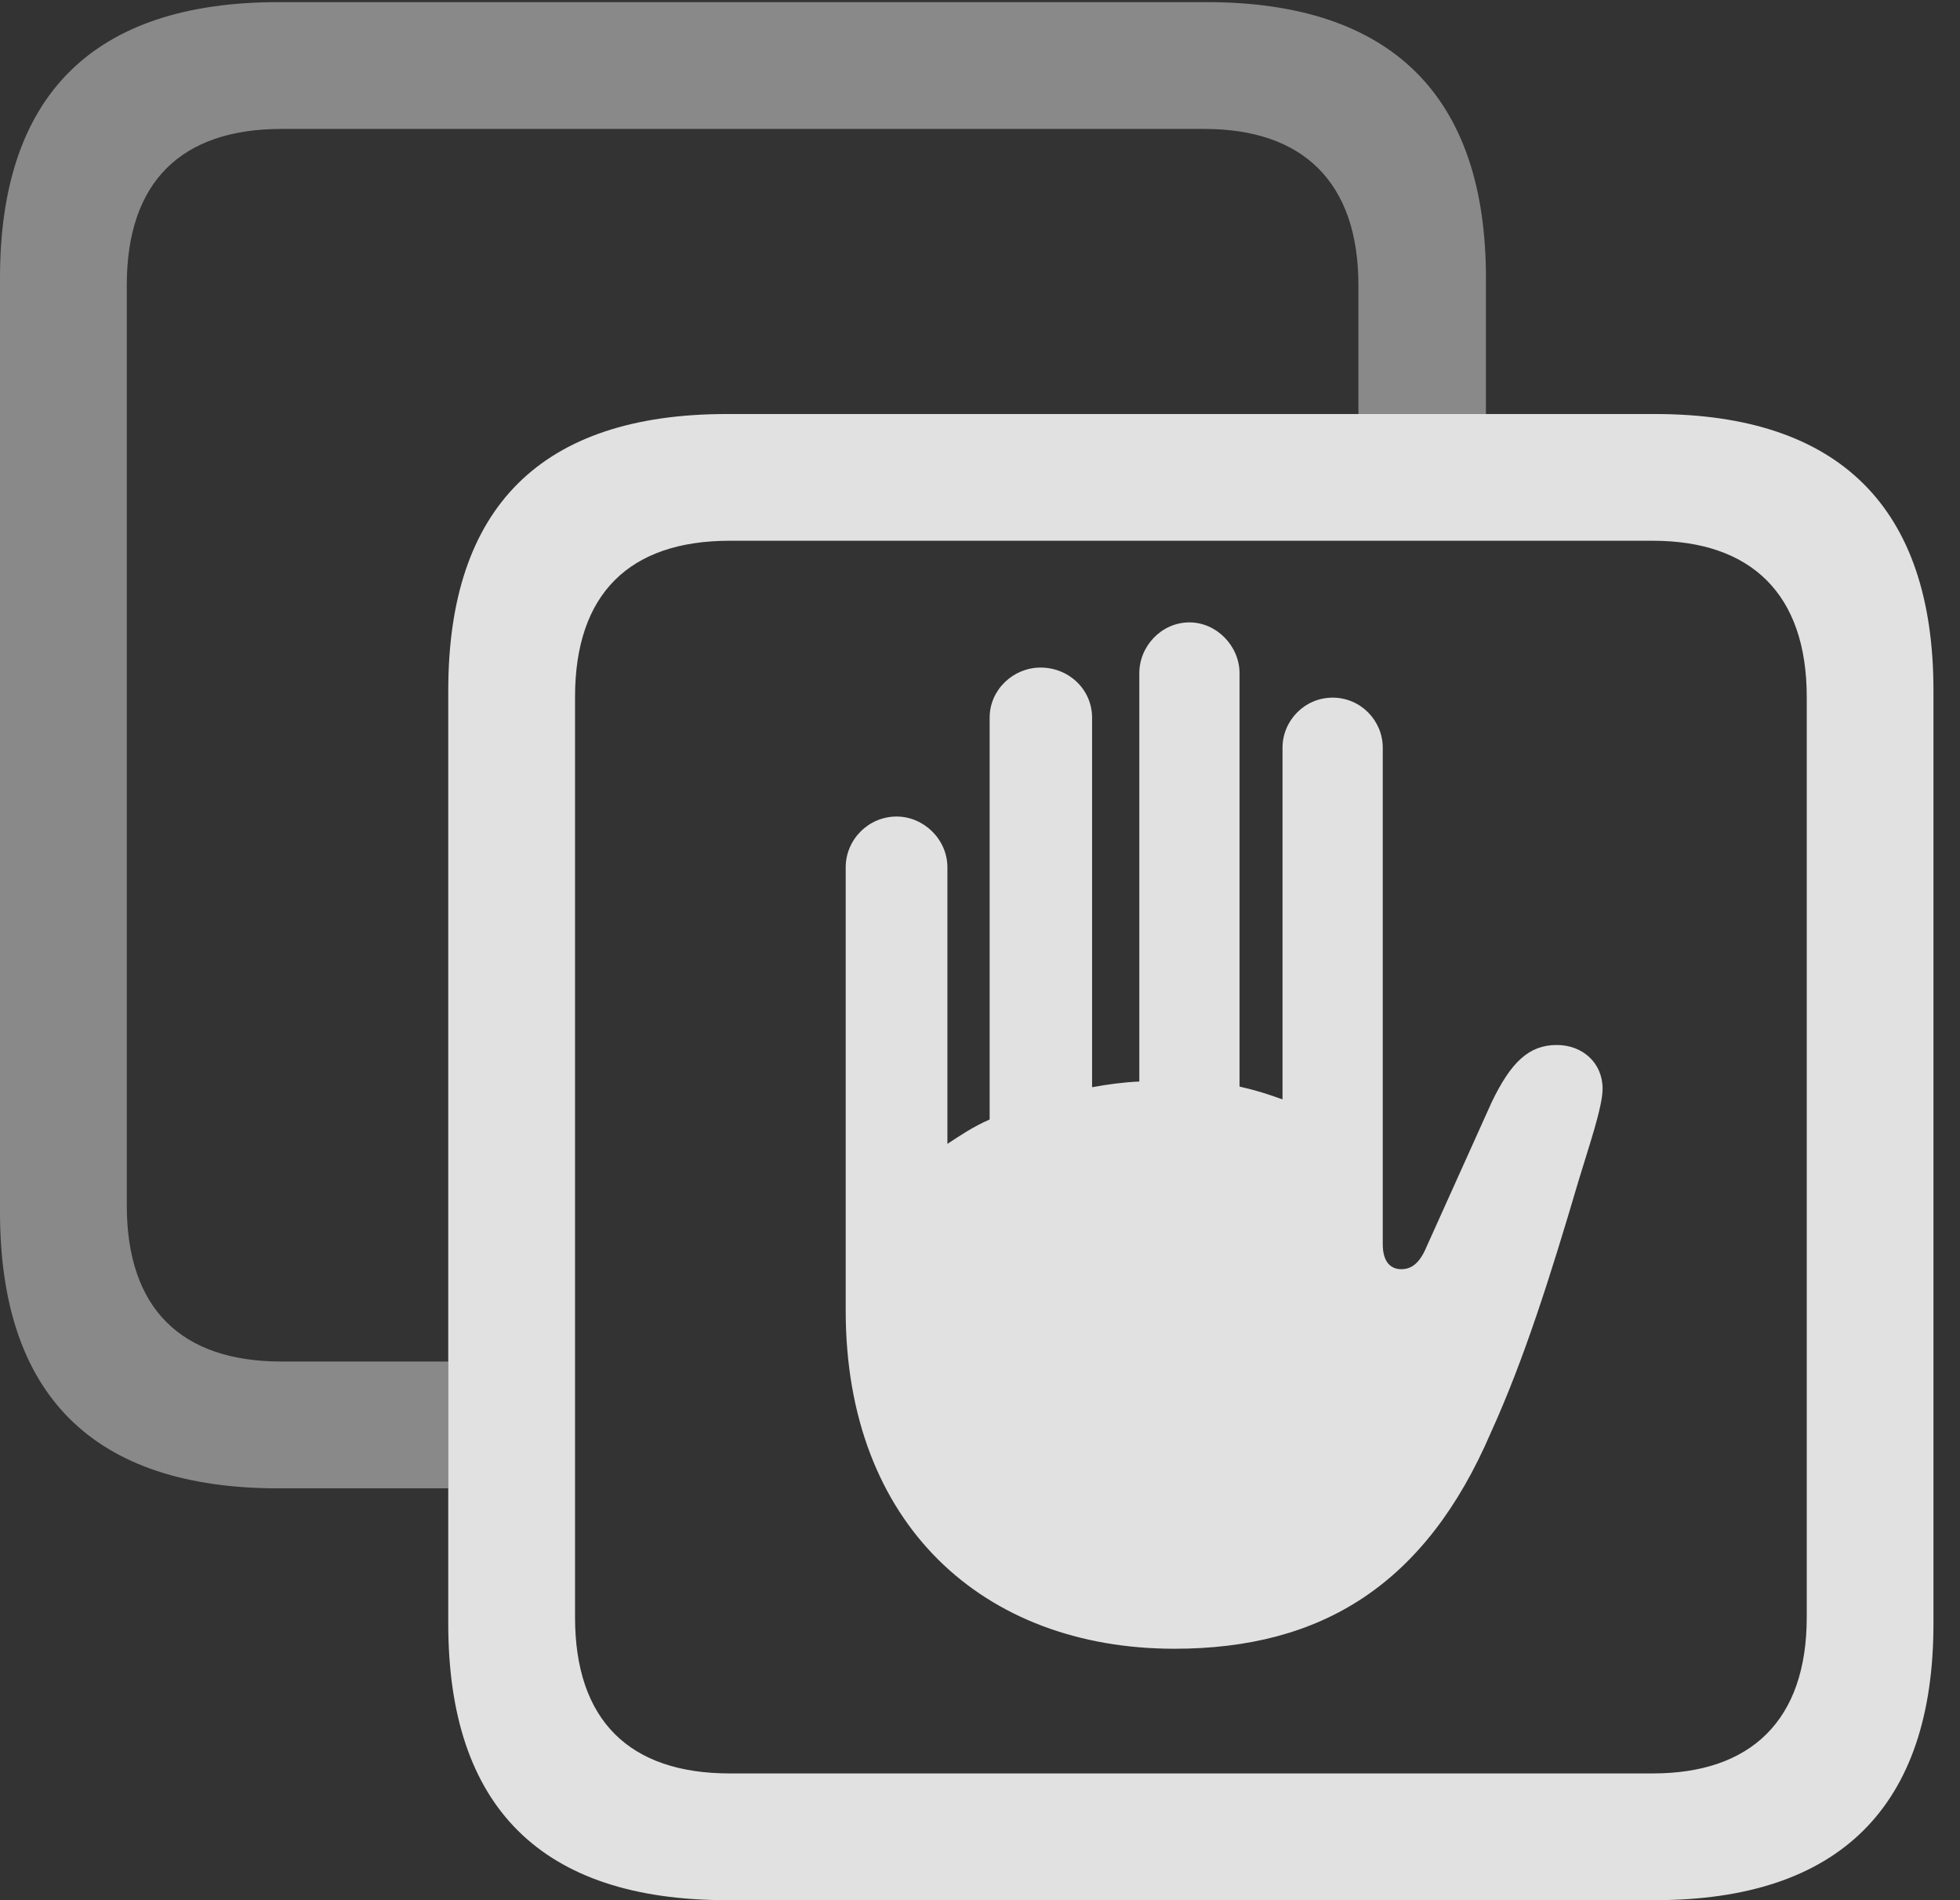 <?xml version="1.0" encoding="UTF-8"?>
<!--Generator: Apple Native CoreSVG 341-->
<!DOCTYPE svg
PUBLIC "-//W3C//DTD SVG 1.1//EN"
       "http://www.w3.org/Graphics/SVG/1.1/DTD/svg11.dtd">
<svg version="1.1" xmlns="http://www.w3.org/2000/svg" xmlns:xlink="http://www.w3.org/1999/xlink" viewBox="0 0 26.729 25.908">
 <rect x="0" y="0" width="26.729" height="25.908" fill="#333333" stroke="none"/>
 <g>
  <rect height="25.908" opacity="0" width="26.729" x="0" y="0"/>
  <path d="M20.264 3.789L20.264 5.645L18.525 5.645L18.525 3.887C18.525 2.48 17.764 1.758 16.426 1.758L3.838 1.758C2.471 1.758 1.729 2.48 1.729 3.887L1.729 16.436C1.729 17.842 2.471 18.564 3.838 18.564L6.113 18.564L6.113 20.293L3.799 20.293C1.27 20.293 0 19.023 0 16.523L0 3.789C0 1.299 1.27 0.029 3.799 0.029L16.455 0.029C18.975 0.029 20.264 1.309 20.264 3.789Z" fill="white" fill-opacity="0.425"/>
  <path d="M9.912 25.908L22.568 25.908C25.088 25.908 26.367 24.629 26.367 22.139L26.367 9.414C26.367 6.924 25.088 5.645 22.568 5.645L9.912 5.645C7.383 5.645 6.113 6.914 6.113 9.414L6.113 22.139C6.113 24.639 7.383 25.908 9.912 25.908ZM9.951 24.18C8.584 24.18 7.842 23.457 7.842 22.051L7.842 9.502C7.842 8.096 8.584 7.373 9.951 7.373L22.539 7.373C23.877 7.373 24.639 8.096 24.639 9.502L24.639 22.051C24.639 23.457 23.877 24.18 22.539 24.18Z" fill="white" fill-opacity="0.85"/>
  <path d="M11.533 17.871C11.533 20.781 13.408 22.48 16.016 22.48C18.027 22.48 19.443 21.602 20.332 19.531C20.781 18.545 21.143 17.402 21.523 16.113C21.66 15.654 21.855 15.098 21.855 14.844C21.855 14.492 21.582 14.248 21.23 14.248C20.85 14.248 20.605 14.482 20.342 15.029L19.453 17.002C19.355 17.236 19.238 17.305 19.111 17.305C18.965 17.305 18.857 17.207 18.857 16.963L18.857 10.195C18.857 9.824 18.555 9.512 18.174 9.512C17.793 9.512 17.49 9.824 17.49 10.195L17.49 14.99C17.305 14.922 17.119 14.863 16.904 14.815L16.904 9.18C16.904 8.809 16.592 8.486 16.221 8.486C15.84 8.486 15.537 8.809 15.537 9.18L15.537 14.746C15.322 14.756 15.098 14.785 14.893 14.824L14.893 9.785C14.893 9.404 14.58 9.102 14.19 9.102C13.818 9.102 13.496 9.404 13.496 9.785L13.496 15.264C13.271 15.361 13.086 15.488 12.92 15.596L12.92 11.826C12.92 11.445 12.598 11.133 12.227 11.133C11.846 11.133 11.533 11.445 11.533 11.826Z" fill="white" fill-opacity="0.85"/>
 </g>
</svg>
